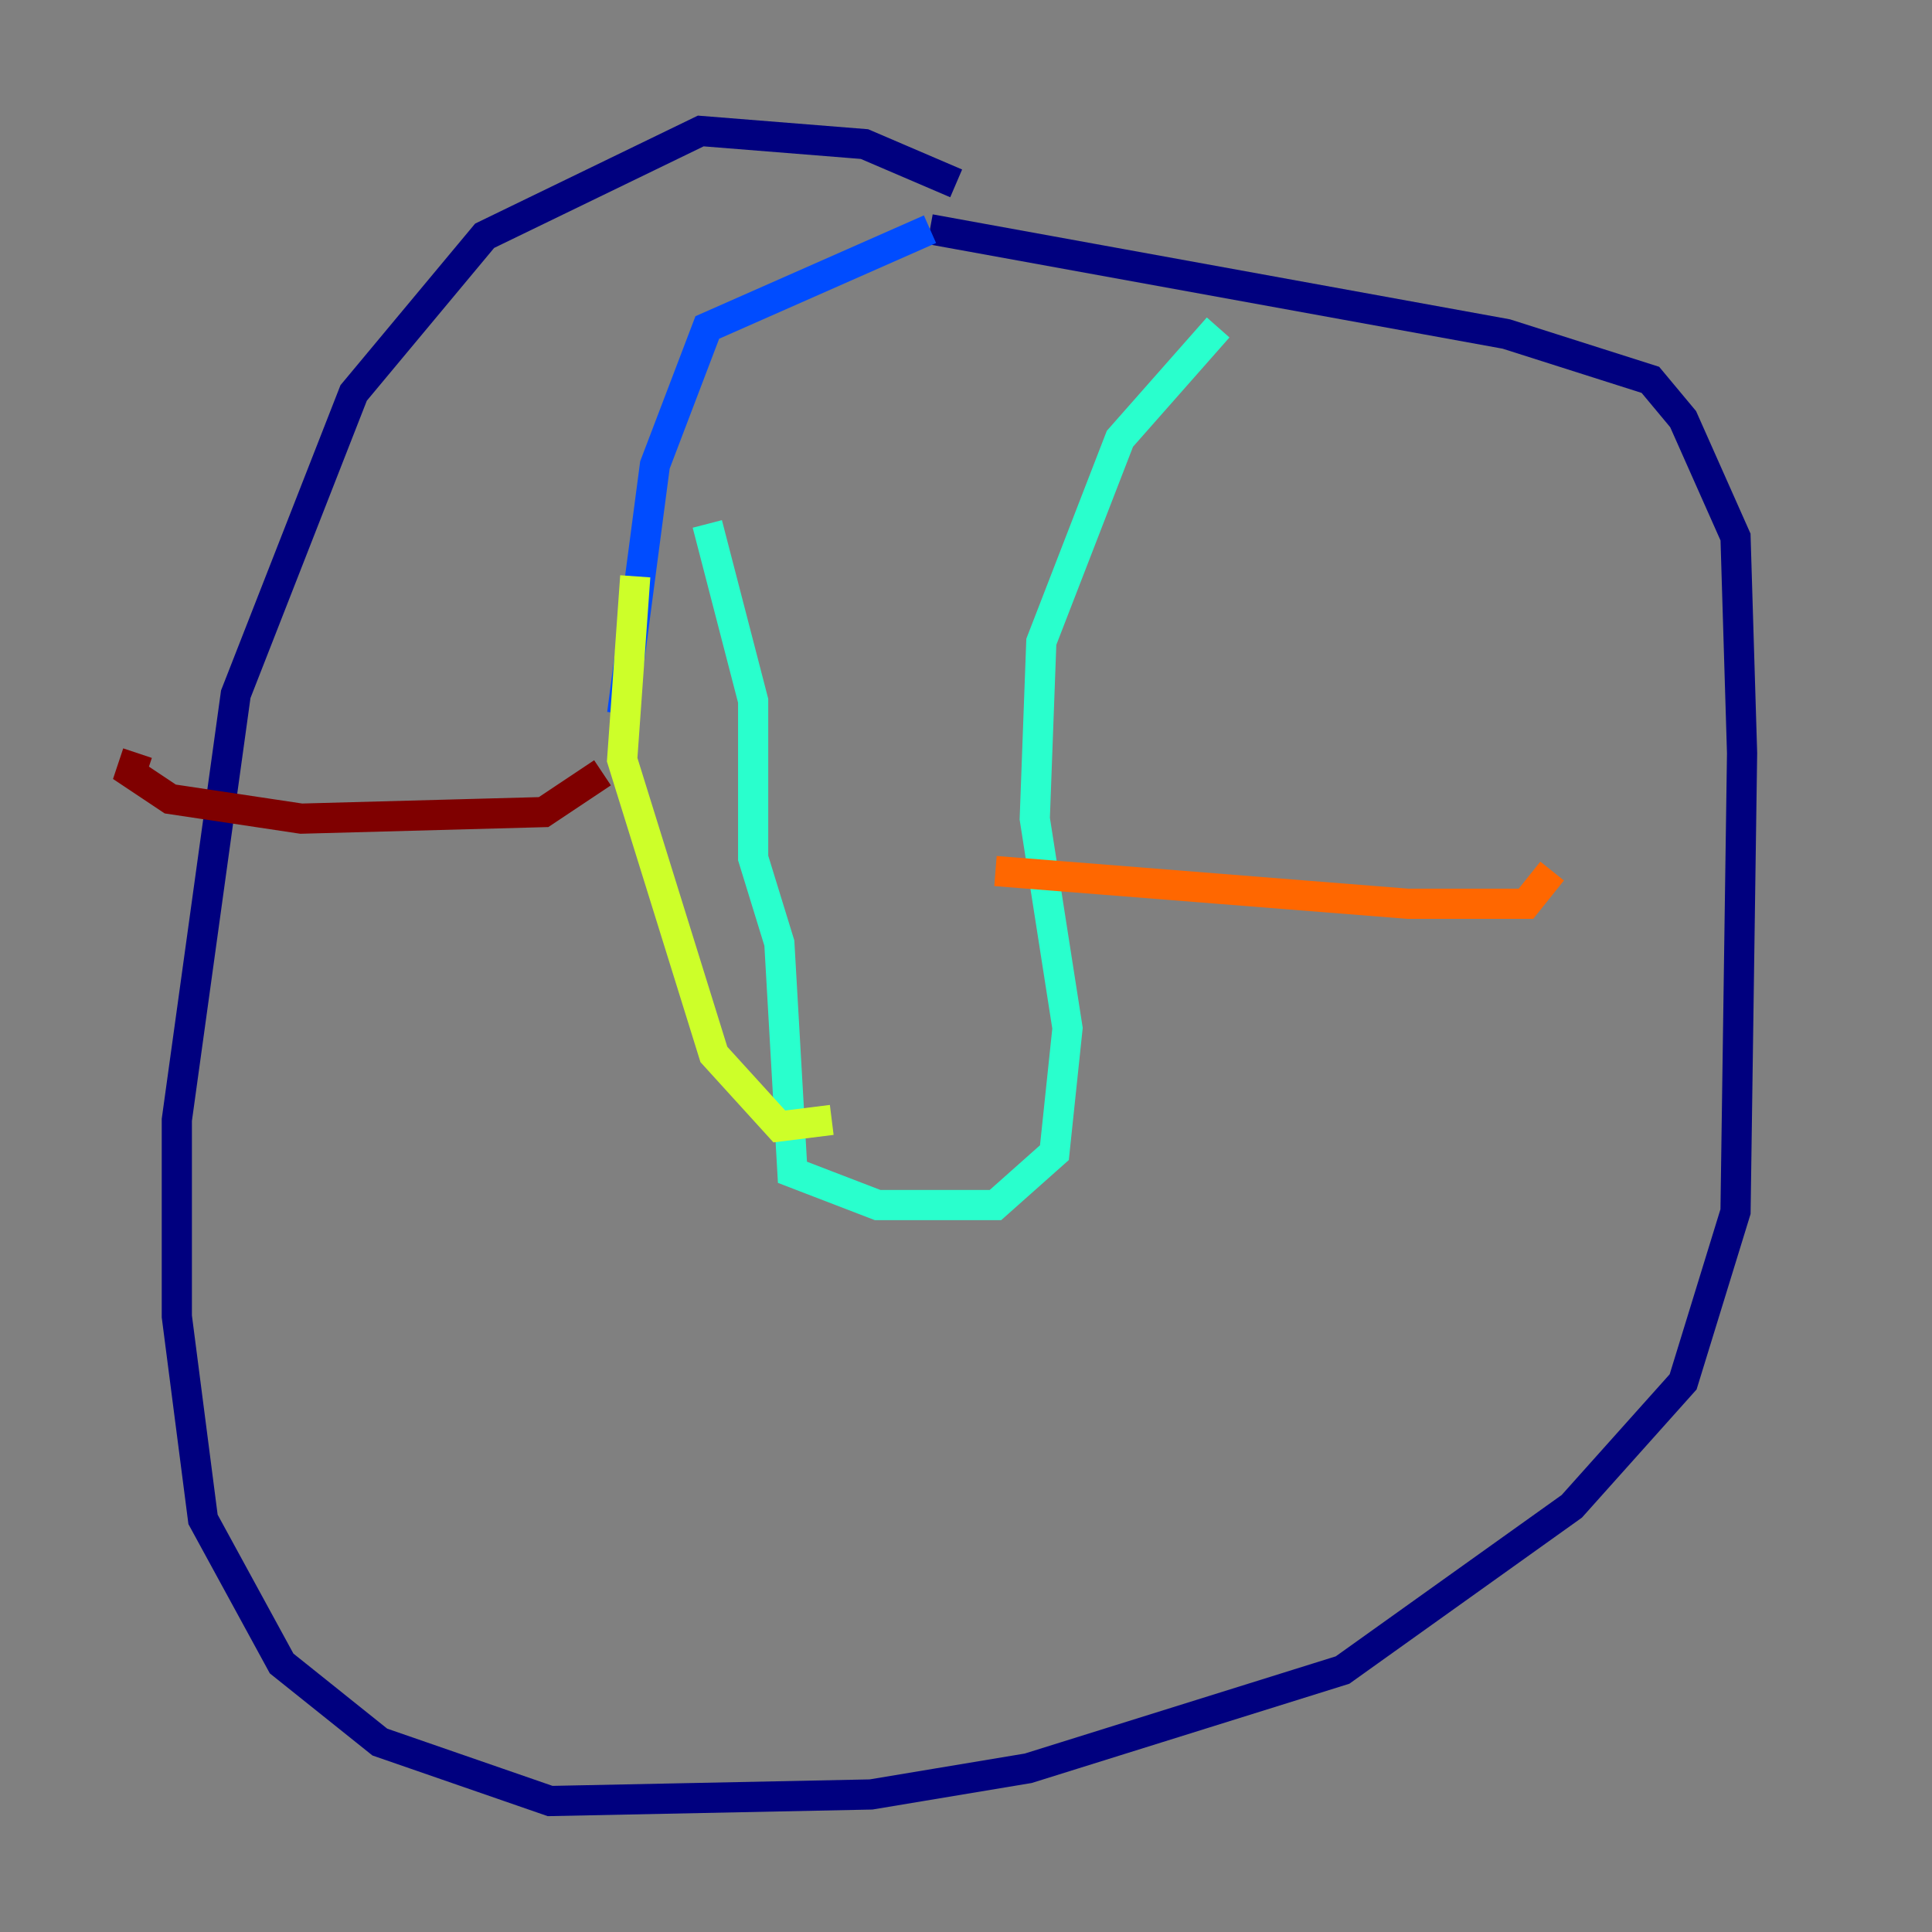 <?xml version="1.0" encoding="utf-8" ?>
<svg baseProfile="tiny" height="128" version="1.2" viewBox="0,0,128,128" width="128" xmlns="http://www.w3.org/2000/svg" xmlns:ev="http://www.w3.org/2001/xml-events" xmlns:xlink="http://www.w3.org/1999/xlink"><rect x="0" y="0" width="128" height="128" fill="#808080" stroke="none"/><defs /><polyline fill="none" points="63.349,12.149 57.275,9.546 46.427,8.678 32.108,15.62 23.43,26.034 15.62,45.993 11.715,74.197 11.715,87.214 13.451,100.664 18.658,110.21 25.166,115.417 36.447,119.322 57.709,118.888 68.122,117.153 88.949,110.644 104.136,99.797 111.512,91.552 114.983,80.271 115.417,49.898 114.983,35.58 111.512,27.77 109.342,25.166 99.797,22.129 61.614,15.186" stroke="#00007f" stroke-width="2" /><polyline fill="none" points="61.614,15.186 46.861,21.695 43.39,30.807 41.22,47.295" stroke="#004cff" stroke-width="2" /><polyline fill="none" points="80.705,21.695 74.197,29.071 68.99,42.522 68.556,54.237 70.725,68.122 69.858,76.366 65.953,79.837 58.142,79.837 52.502,77.668 51.634,62.481 49.898,56.841 49.898,46.427 46.861,34.712" stroke="#29ffcd" stroke-width="2" /><polyline fill="none" points="42.088,38.183 41.22,50.332 47.295,69.858 51.634,74.63 55.105,74.197" stroke="#cdff29" stroke-width="2" /><polyline fill="none" points="65.953,57.709 93.288,59.878 101.098,59.878 102.834,57.709" stroke="#ff6700" stroke-width="2" /><polyline fill="none" points="39.919,51.2 36.014,53.803 19.959,54.237 11.281,52.936 8.678,51.2 9.112,49.898" stroke="#7f0000" stroke-width="2" /></svg>